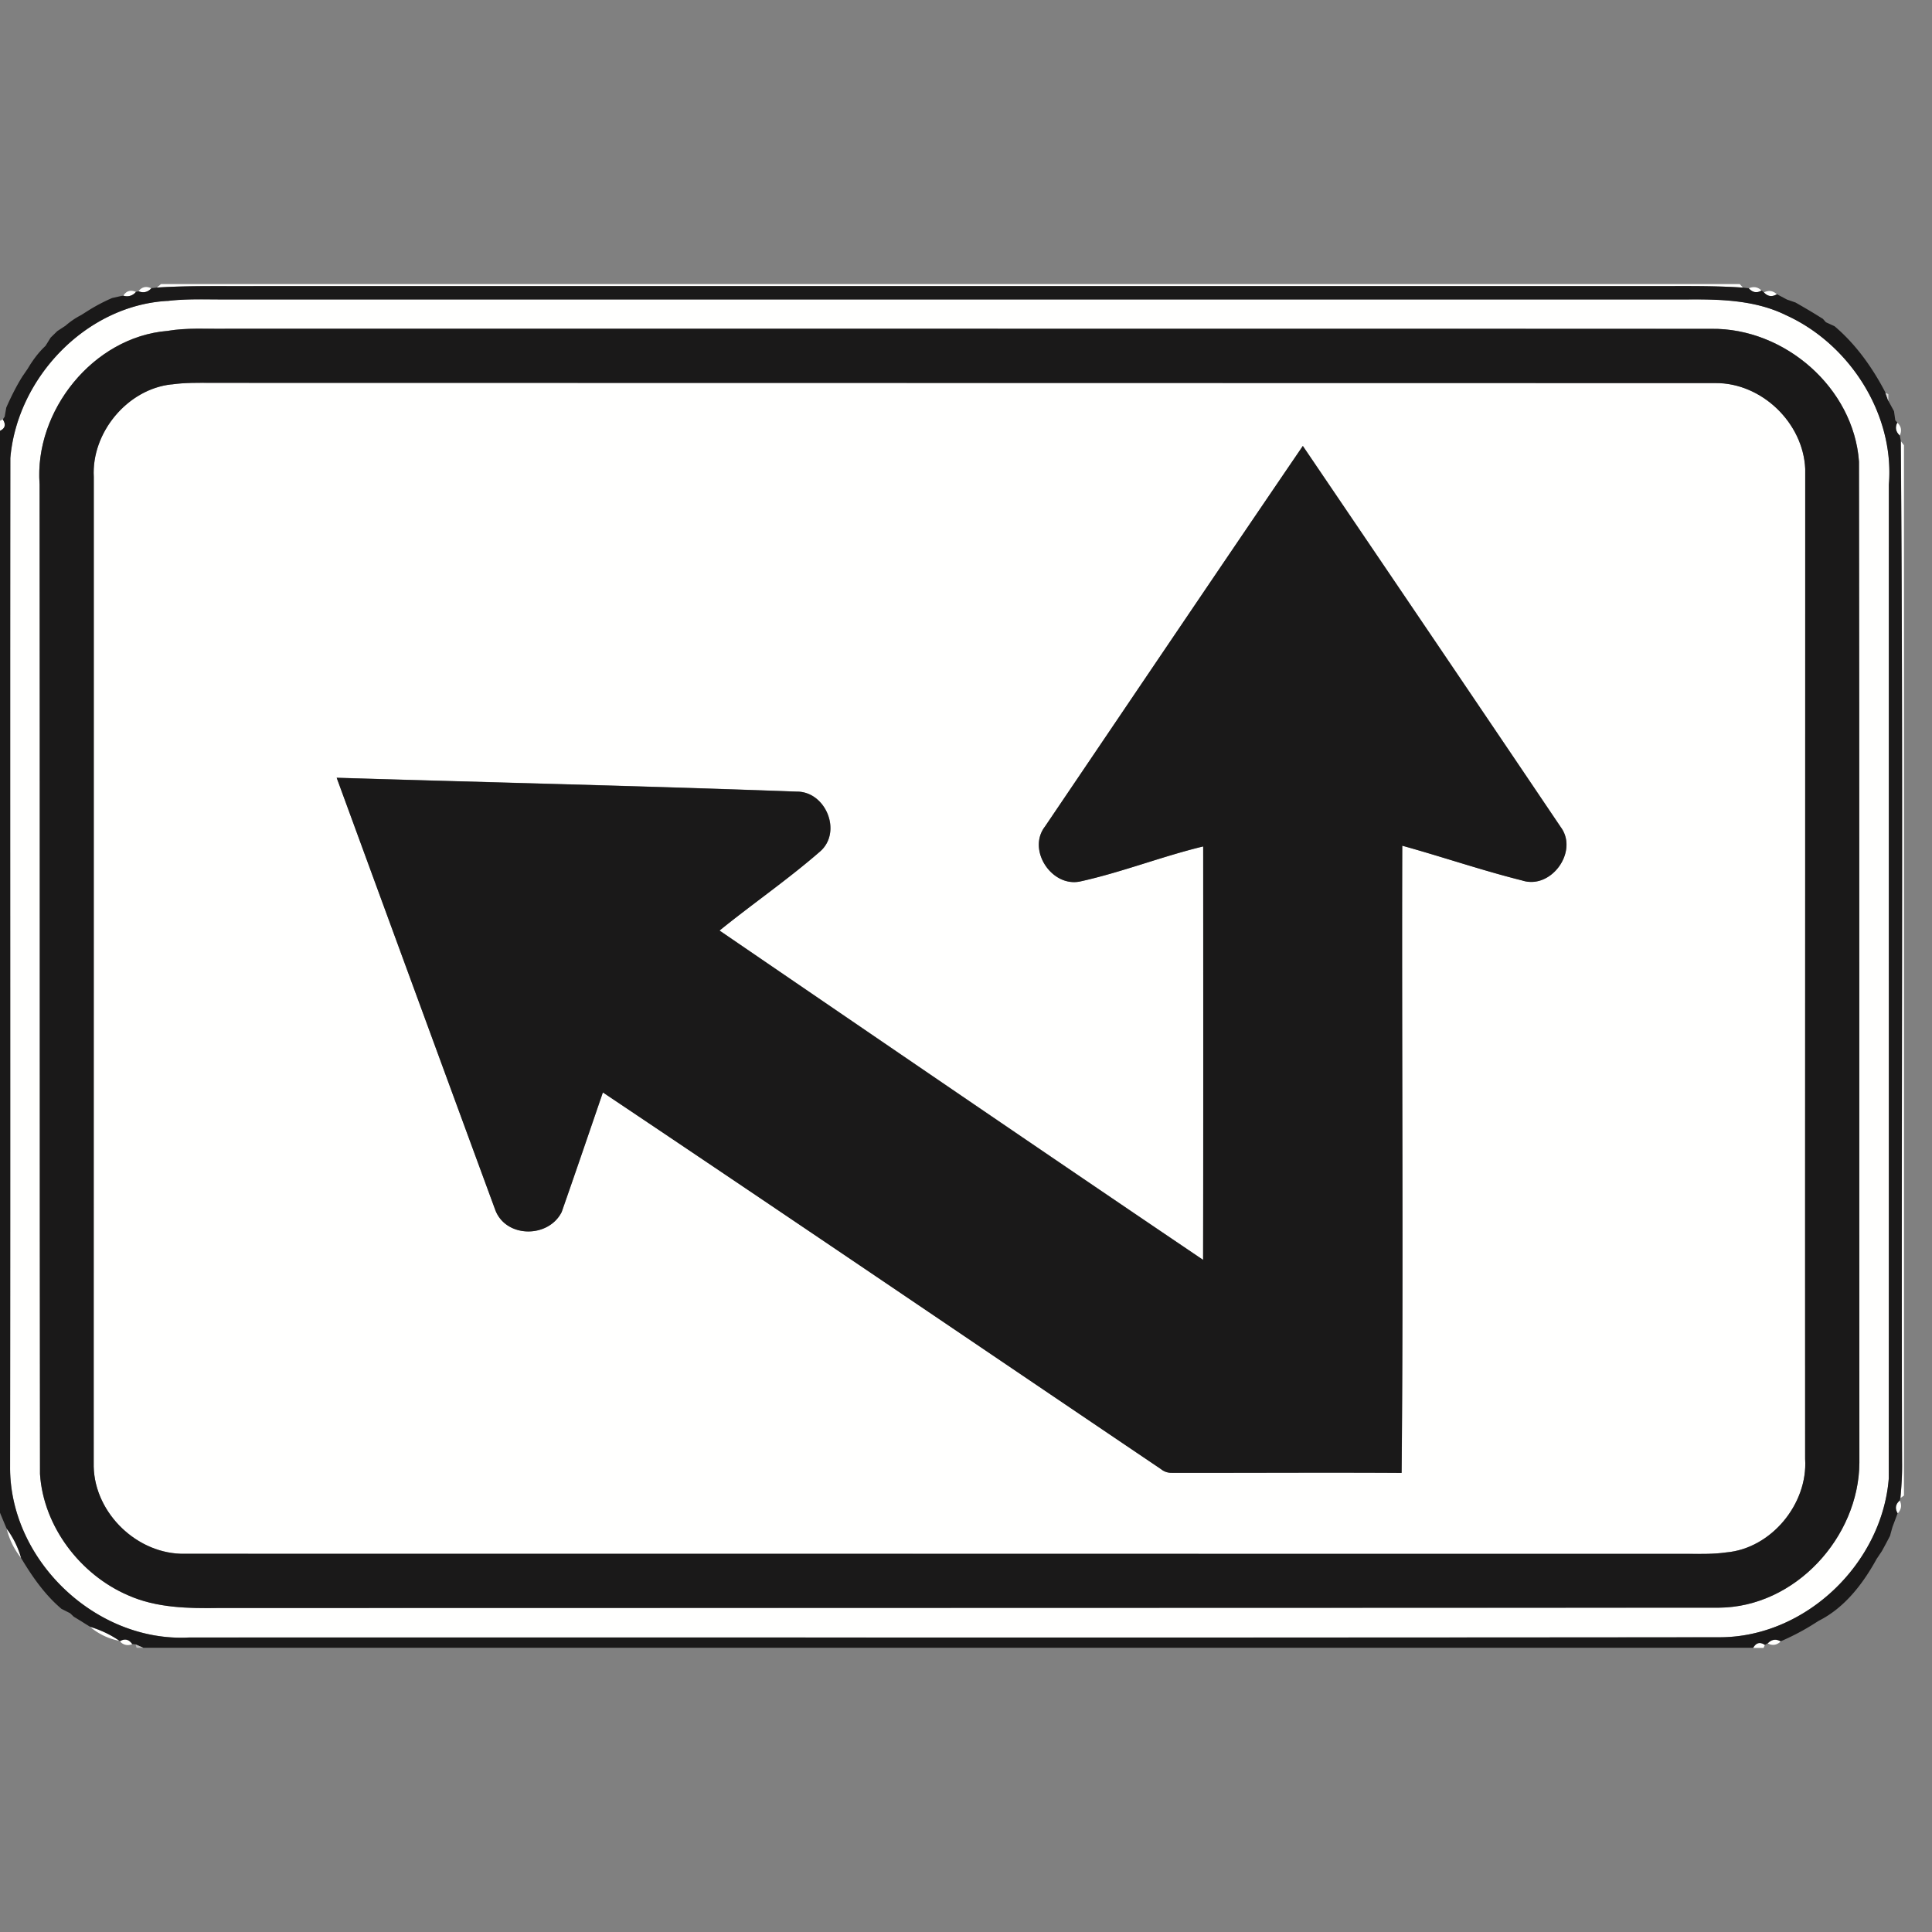 <svg xmlns="http://www.w3.org/2000/svg" width="24" height="24">
    <rect width="100%" height="100%" fill="#808080" stroke="none"/>
    <path fill="#fffffe" d="M2 3.529h19.612l.04.044c-.413-.028-.827-.017-1.24-.019H3.189c-.414.002-.828-.008-1.241.018l.051-.042zM1.72 3.618c.042-.054.095-.066.159-.037a.133.133 0 0 1-.159.037zM21.722 3.582c.061-.026.114-.018.16.027-.058.036-.112.028-.16-.027zM1.532 3.673c.037-.059.089-.075.156-.047a.143.143 0 0 1-.156.047zM21.911 3.633c.059-.03.113-.023.161.022-.06.036-.114.029-.161-.022zM2.081 3.738c.244-.03.49-.018.735-.019h18.162c.408-.003.835.011 1.208.195.791.358 1.35 1.228 1.279 2.104-.001 4.115.001 8.23-.001 12.344-.082 1.06-1.037 1.983-2.113 1.976-6.335.006-12.668.001-19.004.003-1.159.061-2.23-.965-2.221-2.122C.131 14.043.125 9.867.129 5.69c.085-.996.939-1.897 1.953-1.953zm-.002.373c-.922.075-1.656.995-1.587 1.906.004 4.098 0 8.196.005 12.294.042.652.5 1.252 1.096 1.507.352.157.75.164 1.129.157 6.21-.001 12.419-.001 18.63-.004.947-.006 1.739-.873 1.746-1.801-.002-4.145.001-8.29-.005-12.435-.066-.916-.923-1.662-1.835-1.65-6.147-.002-12.295-.001-18.442-.001-.246.004-.493-.015-.737.027zM1.008 3.913l.098-.062-.098.062zM22.544 3.9zM22.681 4.004l.107.049-.107-.049zM.712 4.113l.102-.067-.102.067zM.566 4.297l.064-.103-.064.103zM.28 4.678l.067-.098-.067.098z"/>
    <path fill="#fffffe" d="M2.131 4.775c.164-.023.331-.02.497-.02 6.227.001 12.454.001 18.68.003.576-.005 1.093.495 1.117 1.067.001 4.099-.002 8.199-.001 12.299.035.557-.421 1.112-.981 1.16-.155.023-.311.019-.467.018l-18.678-.001c-.587.012-1.121-.499-1.134-1.084-.001-4.098.002-8.197.001-12.295-.03-.548.416-1.088.966-1.148zm10.849 5.494c-.222.292.089.76.444.679.515-.114 1.01-.31 1.523-.434.001 1.712.002 3.424-.001 5.136-2.007-1.357-4.007-2.725-6.007-4.091.412-.334.852-.636 1.252-.985.274-.244.067-.745-.295-.741-1.904-.071-3.809-.114-5.713-.172.654 1.787 1.31 3.575 1.967 5.36.126.358.661.365.828.035.173-.494.342-.99.512-1.486 2.317 1.552 4.623 3.12 6.934 4.68a.196.196 0 0 0 .123.045c.955.002 1.91-.004 2.865.001.024-2.596.001-5.194.008-7.791.498.138.988.307 1.49.432.359.116.7-.358.481-.66-1.066-1.581-2.136-3.16-3.206-4.738-1.072 1.573-2.137 3.152-3.204 4.729zM0 5.227l.035-.017c.041.064.03.111-.035.142v-.125zM23.569 5.251c.049.044.059.098.03.16-.049-.047-.06-.101-.03-.16zM23.612 5.479l.04.052v13.047l-.044.032c.014-.145.023-.292.021-.438-.013-4.23.018-8.463-.016-12.692zM23.574 18.8c-.036-.059-.027-.113.026-.159.028.059.018.112-.026.159zM.083 18.99c.08.11.142.232.179.364a.933.933 0 0 1-.179-.364zM23.313 19.367l.065-.097-.065.097zM.762 19.987l.107.054-.107-.054zM.915 20.084l.1.061-.1-.061zM22.496 20.197l.097-.061-.097.061zM1.119 20.209c.128.042.254.094.364.174a.786.786 0 0 1-.364-.174zM1.49 20.389c.058-.036.109-.025.152.035a.127.127 0 0 1-.152-.035zM21.959 20.416c.048-.05.102-.059.161-.025-.047.046-.101.054-.161.025zM21.779 20.471c.037-.064.085-.076.145-.036l-.017.036h-.128z"/>
    <path fill="#1a1919" d="M1.88 3.58l.071-.008c.413-.026.827-.015 1.241-.018h17.223c.413.002.827-.009 1.24.019l.069.008c.049.054.103.062.16.027l.029.025c.047.051.101.058.161.022l.124.066.107.037c.08.046.16.092.24.141l.1.062.037.042.107.049c.267.226.473.517.633.825l.037.104.069.127.016.113.025.028c-.03.059-.02.114.03.16a.814.814 0 0 1 .013.068c.034 4.23.003 8.462.016 12.692.002.146-.007.292-.021.438l-.008.032c-.053.046-.062.099-.026.159l-.064.171a6.096 6.096 0 0 0-.03.109 6.992 6.992 0 0 1-.102.191l-.065.097c-.17.309-.397.606-.719.768l-.097.061a2.97 2.97 0 0 1-.376.194c-.059-.034-.113-.025-.161.025l-.035.019c-.061-.04-.109-.028-.145.036H1.781a3.995 3.995 0 0 0-.096-.042l-.042-.005c-.042-.059-.093-.071-.152-.035l-.008-.005a1.285 1.285 0 0 0-.364-.174 3.56 3.56 0 0 1-.103-.064l-.1-.061-.045-.043-.107-.054c-.207-.175-.364-.401-.502-.632a1.095 1.095 0 0 0-.179-.364A16.66 16.66 0 0 1 0 18.792V5.352c.065-.031.076-.078.035-.142l.023-.034.02-.113c.059-.133.123-.263.2-.386l.067-.098c.061-.103.132-.2.22-.282l.064-.103.083-.081.102-.067a.949.949 0 0 1 .194-.132l.098-.062c.092-.057.188-.107.287-.15l.112-.025.028-.004a.14.14 0 0 0 .156-.047l.033-.008c.061.025.114.012.159-.037zm.201.158C1.067 3.794.213 4.695.128 5.691.124 9.867.13 14.043.125 18.22c-.008 1.157 1.062 2.182 2.221 2.122 6.335-.002 12.669.004 19.004-.003 1.076.006 2.031-.916 2.113-1.976.002-4.115 0-8.23.001-12.344.071-.875-.488-1.746-1.279-2.104-.373-.184-.8-.198-1.208-.195H2.815c-.245.002-.491-.011-.735.019z"/>
    <path fill="#1a1919" d="M2.079 4.111c.244-.042.491-.023.737-.027 6.147.001 12.295-.001 18.442.001.912-.012 1.77.734 1.835 1.65.006 4.145.002 8.291.005 12.435-.006.928-.8 1.796-1.746 1.801-6.21.003-12.42.002-18.63.004-.38.006-.778-.001-1.129-.157-.596-.256-1.053-.856-1.096-1.507C.492 14.213.496 10.116.492 6.017c-.069-.911.665-1.83 1.587-1.906zm.052.664c-.549.059-.995.599-.966 1.148.001 4.098-.001 8.197-.001 12.295.013.585.547 1.096 1.134 1.084l18.678.001c.156.001.312.004.467-.018.56-.048 1.016-.604.981-1.16-.002-4.1.002-8.2.001-12.299-.024-.572-.541-1.072-1.117-1.067-6.227-.002-12.454-.001-18.68-.003-.166-.001-.332-.004-.497.02z"/>
    <path fill="#1a1919" d="M12.98 10.269c1.067-1.577 2.132-3.156 3.204-4.729 1.07 1.578 2.14 3.157 3.206 4.738.22.302-.122.776-.481.66-.502-.126-.992-.294-1.49-.432-.008 2.597.016 5.195-.008 7.791-.956-.006-1.91.001-2.865-.001a.2.2 0 0 1-.123-.045c-2.311-1.56-4.617-3.128-6.934-4.68-.17.496-.339.992-.512 1.486-.167.33-.702.323-.828-.035-.657-1.786-1.312-3.574-1.967-5.36 1.904.058 3.81.102 5.713.172.362-.004.568.498.295.741-.4.349-.839.65-1.252.985 2 1.367 4 2.735 6.007 4.091.003-1.712.002-3.424.001-5.136-.513.124-1.008.32-1.523.434-.355.08-.666-.387-.444-.679z"/>
    <path fill="#cdcdcd" d="M1.393 3.702l.112-.025-.112.025z"/>
    <path fill="#dadada" d="M22.196 3.721l.107.037-.107-.037z"/>
    <path fill="#d9d9d9" d="M23.421 4.88l.037.017v.087l-.037-.104z"/>
    <path fill="#c9c8c8" d="M.058 5.177l.02-.113-.02.113z"/>
    <path fill="#cfcfcf" d="M23.528 5.111l.016.113-.016-.113z"/>
    <path fill="#c8c8c8" d="M23.48 19.079z"/>
    <path fill="#bfbfbf" d="M1.684 20.428l.096.042h-.083l-.013-.042z"/>
</svg>
